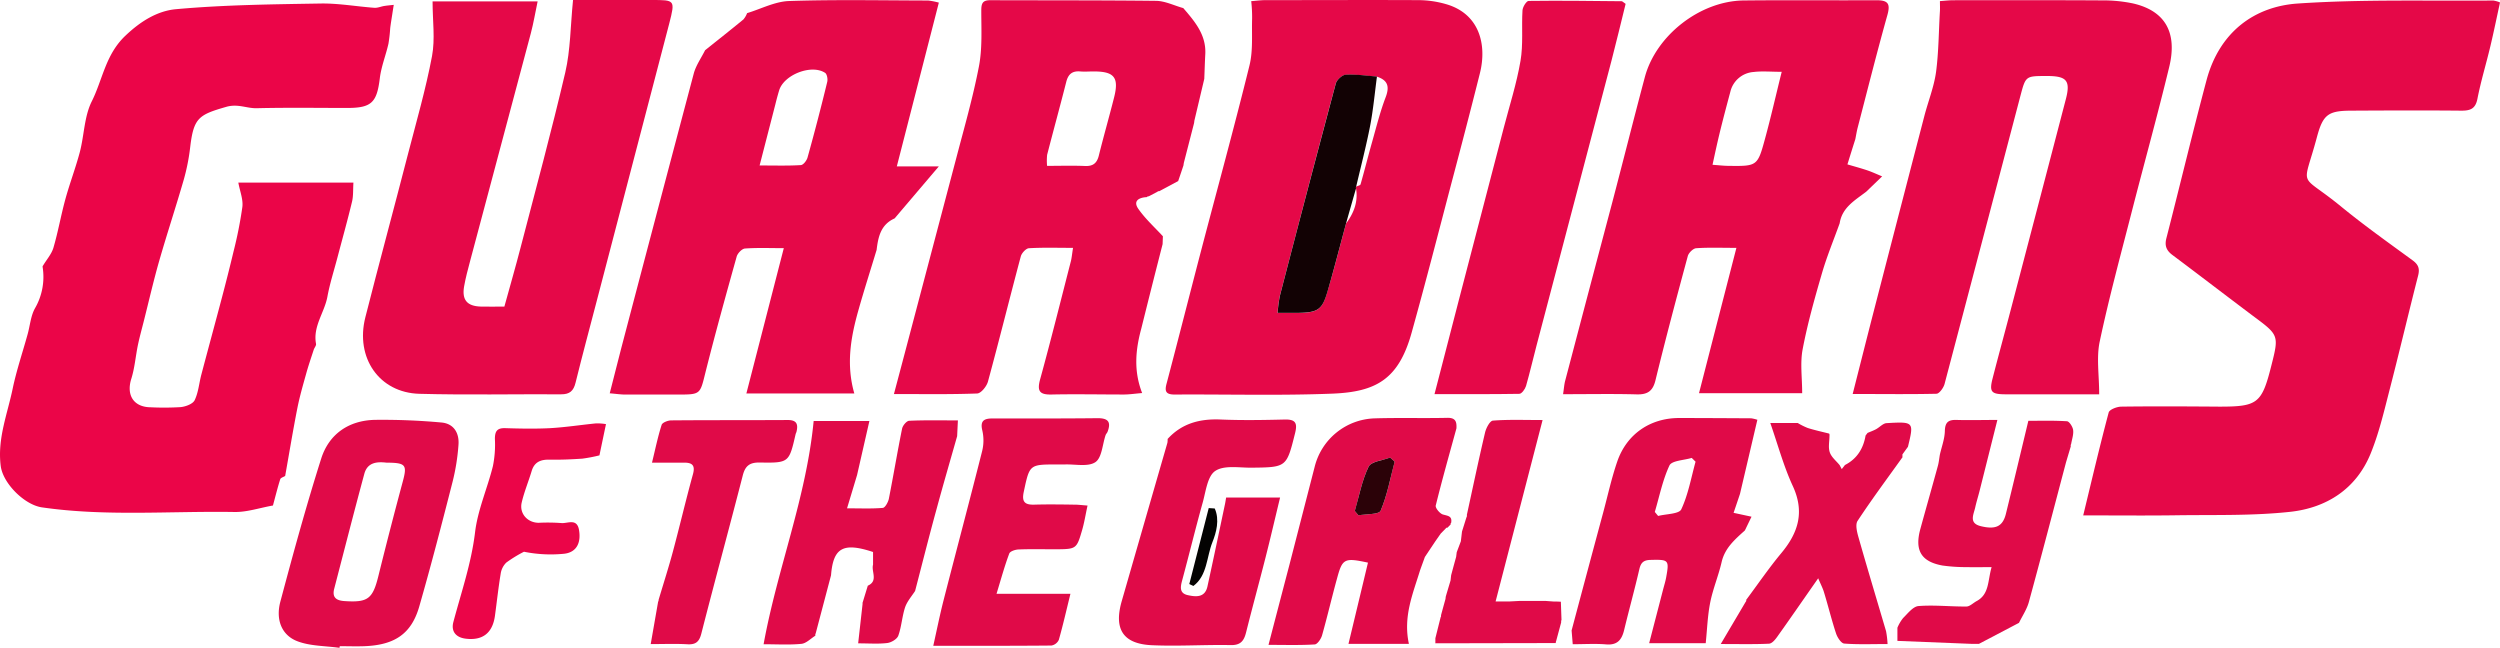 <svg xmlns="http://www.w3.org/2000/svg" viewBox="0 0 951.81 246.64"><defs><style>.cls-1{fill:#e50848;}.cls-2{fill:#eb0548;}.cls-3{fill:#e00a48;}.cls-4{fill:#040302;}.cls-5{fill:#120204;}.cls-6{fill:#2b0208;}</style></defs><title>Asset 1</title><g id="Layer_2" data-name="Layer 2"><g id="Layer_1-2" data-name="Layer 1"><path class="cls-1" d="M434.52,125.08c-2.17,8-3,16,.32,24.56-2.77.24-4.84.55-6.91.56-9.17,0-18.33-.2-27.48,0-4.85.14-5.65-1.43-4.41-5.92,4.09-14.88,7.82-29.87,11.67-44.83.31-1.22.41-2.5.82-5.08-6,0-11.42-.18-16.8.14-1.12.07-2.75,1.84-3.09,3.11-4.24,15.87-8.19,31.81-12.5,47.65-.49,1.82-2.63,4.48-4.1,4.54-10.27.39-20.57.21-31.7.21,1.7-6.41,3.22-12.11,4.72-17.81L364,60.48c3.06-11.71,6.43-23.37,8.71-35.24,1.31-6.86.89-14.09.89-21.16,0-2.69.41-4,3.39-4,21,.07,42,0,63,.24,3.51,0,7,1.79,10.51,2.76,4.38,5.09,8.78,10.18,8.38,17.57-.17,3.12-.25,6.25-.38,9.37q-1.89,8-3.79,16a6.34,6.34,0,0,1-.14,1l-3.86,15-.15,1q-1,3-2,5.92h0l-7.2,3.85a.88.88,0,0,0-.74.24l-3.3,1.73a.7.7,0,0,0-.68.29c-3,.14-5.37,1.42-3.25,4.47,2.65,3.8,6.19,7,9.35,10.43l-.11,3Q438.5,109.06,434.52,125.08ZM398.65,63.15c5,0,9.75-.15,14.5.05,3,.12,4.49-1.08,5.21-4,1.83-7.38,3.94-14.7,5.8-22.08,1.94-7.67.07-9.95-7.88-9.92-1.66,0-3.33.14-5,0-3-.26-4.56,1-5.31,3.9-2.36,9.3-4.91,18.55-7.3,27.84A21.84,21.84,0,0,0,398.65,63.15Z"/><path class="cls-2" d="M16.24,101.72a.68.68,0,0,1,.18-.65c1.34-2.25,3.22-4.35,3.93-6.78C22.12,88.24,23.2,82,24.87,75.9s3.93-12,5.52-18c1.68-6.42,1.67-13.56,4.55-19.31,4.16-8.3,5.21-17.82,12.81-25C53.62,8,60,4.14,67,3.5c18.25-1.65,36.65-1.85,55-2.16,6.83-.12,13.68,1.13,20.53,1.63,1.24.09,2.52-.5,3.79-.7s2.39-.28,3.59-.42c-.19,1.19-.38,2.38-.56,3.57-.27,1.77-.57,3.53-.79,5.31a58.1,58.1,0,0,1-.66,5.88c-1,4.44-2.77,8.76-3.3,13.23C143.48,39,141.47,41.1,132.23,41.1c-11.5,0-23-.18-34.5.1-3.86.09-7.15-1.81-11.66-.5-10.4,3-12.34,4.18-13.65,15.25A78.69,78.69,0,0,1,70,68.28C67,78.67,63.58,89,60.61,99.34c-2.18,7.61-3.94,15.33-5.88,23-.76,3-1.59,6-2.22,9-.89,4.3-1.22,8.76-2.53,12.91-1.94,6.18.89,10.73,7.33,10.81A104.7,104.7,0,0,0,68.79,155c1.91-.2,4.63-1.2,5.33-2.65,1.43-3,1.67-6.45,2.53-9.7,2.59-9.81,5.27-19.61,7.86-29.42,1.53-5.79,3-11.58,4.39-17.42a158,158,0,0,0,3.38-17.07c.33-2.87-.94-5.93-1.54-9.21h43.82c-.18,2.75,0,5.12-.55,7.32-1.7,7.09-3.67,14.11-5.53,21.16-1.31,5-2.91,9.94-3.84,15-1.12,6-5.57,11.27-4.32,17.89.13.67-.62,1.47-.87,2.24-1,3.07-2.06,6.14-2.92,9.26-1.21,4.34-2.47,8.69-3.34,13.11-1.68,8.54-3.09,17.13-4.62,25.7h0c-.65.41-1.71.69-1.88,1.25-1.06,3.38-1.91,6.83-2.77,10-5.09.9-9.88,2.55-14.64,2.47-24.45-.41-49,1.77-73.37-1.77-6.63-1-14.77-9.11-15.63-15.73C-1.06,167.1,2.8,157.72,4.82,148c1.44-6.91,3.73-13.65,5.62-20.47,1-3.42,1.21-7.22,2.91-10.21A23.89,23.89,0,0,0,16.24,101.72Z"/><path class="cls-1" d="M333.75,95.14c-2.34,7.73-4.81,15.43-7,23.21-2.86,10.16-4.65,20.44-1.49,31.46h-41.1l14.25-55.33c-5.32,0-10.08-.2-14.79.14-1.15.09-2.79,1.8-3.15,3.07-4.11,14.7-8.2,29.42-11.92,44.23-2,8.08-1.83,8.28-9.94,8.3H238.14c-1.77,0-3.54-.27-6-.48,1.57-6.17,3-11.75,4.42-17.31Q250.29,80.18,264.13,28c.84-3.12,2.85-5.93,4.32-8.88,4.87-3.89,9.78-7.76,14.6-11.73A8.11,8.11,0,0,0,284.44,5c5.32-1.61,10.6-4.43,16-4.61,17.63-.59,35.29-.23,52.93-.19a25.91,25.91,0,0,1,4.07.8l-16,62.34h16L340.59,83.16C335.32,85.5,334.34,90.21,333.75,95.14ZM289.2,63c5.81,0,10.73.16,15.63-.14,1,0,2.3-1.73,2.62-2.9q4-14.34,7.5-28.79c.26-1.05-.08-2.94-.81-3.43-5.18-3.41-15.67.68-17.5,6.67-.53,1.74-1,3.51-1.43,5.27C293.28,47.17,291.36,54.64,289.2,63Z"/><path class="cls-1" d="M476.37.44c2.11-.16,3.73-.39,5.36-.39,19.49,0,39-.09,58.48,0a38.73,38.73,0,0,1,10.31,1.52c12.81,3.67,15.63,15.49,12.92,26.3-3.55,14.18-7.25,28.32-11,42.45-4.94,18.8-9.78,37.62-15,56.34-4.94,17.78-13.56,22.56-30.25,23.21-20,.79-40,.21-60,.34-3.46,0-3.83-1.35-3-4.32,4.4-16.68,8.64-33.4,13-50.09,6.19-23.63,12.68-47.18,18.52-70.89,1.4-5.68.81-11.86,1-17.82A55.23,55.23,0,0,0,476.37.44Zm36.11,84.64c3-4,4.63-8.3,3.8-13.35a.76.76,0,0,1,.06-.69c.57-.28,1.54-.45,1.66-.87,1.55-5.43,2.92-10.91,4.46-16.35,1.58-5.6,3-11.29,5.06-16.71,1.6-4.14.89-6.57-3.32-7.93-4-.29-7.92-.91-11.85-.7-1.36.07-3.43,1.94-3.81,3.36-7.24,26.92-14.28,53.9-21.3,80.87a55.81,55.81,0,0,0-.86,6.45h8c7.4-.16,9-1.23,11-8.15,2.58-8.61,4.76-17.28,7.1-25.93Z"/><path class="cls-1" d="M218.17,0h29.91c8.92,0,9,0,6.75,8.82q-13.8,53-27.7,106c-2.69,10.29-5.45,20.55-8,30.88-.76,3.12-2.23,4.44-5.47,4.42-18-.1-36,.3-54-.19-15.28-.42-24.47-13.73-20.56-29.14C144.38,100,150,79.34,155.35,58.58c3.2-12.36,6.77-24.68,9.13-37.21,1.23-6.54.21-13.51.21-20.84h40c-.89,4.21-1.55,8.2-2.58,12.1Q190.59,56,179,99.32c-.86,3.21-1.72,6.43-2.3,9.7-.9,5.16,1.12,7.54,6.33,7.7,2.82.08,5.64,0,9,0,2.08-7.57,4.24-15,6.19-22.54C204,72,210,49.85,215.23,27.52,217.2,19,217.17,10,218.17,0Z"/><path class="cls-3" d="M129.24,246.64c-5.37-.76-11.08-.62-16-2.5-6-2.27-8.34-8.19-6.5-15.08,4.86-18.25,9.85-36.5,15.56-54.5,3-9.36,10.51-14.48,20.4-14.71a245.37,245.37,0,0,1,25.28,1c4.78.38,6.9,4,6.58,8.44a80.9,80.9,0,0,1-2.26,14.17c-4.06,15.9-8.18,31.79-12.71,47.56-3,10.29-9.3,14.53-20.75,15-3.16.12-6.33,0-9.49,0Zm17.88-70.5c-3.32-.37-7.18-.29-8.41,4.24-3.94,14.55-7.66,29.15-11.46,43.74-.86,3.29.72,4.51,3.85,4.72,9,.61,10.82-.79,13-9.7q4.41-17.82,9.18-35.55c1.81-6.63,1.33-7.41-6.16-7.45Z"/><path class="cls-3" d="M414.05,192.48c-.79,3.66-1.23,6.44-2,9.13-2.16,7.44-2.21,7.45-10.08,7.52-4.66,0-9.32-.12-14,.06-1.3,0-3.39.67-3.72,1.56-1.76,4.67-3.07,9.51-4.85,15.33h28.14c-1.58,6.41-2.85,12-4.42,17.52a3.82,3.82,0,0,1-2.8,2.17c-14.75.14-29.5.1-45,.1,1.42-6.34,2.51-11.81,3.89-17.21,4.87-19,9.9-37.85,14.69-56.82a16.88,16.88,0,0,0,.1-7.9c-1-4.06,1-4.62,4.05-4.63,13.3,0,26.61.06,39.91-.1,4.13,0,5.06,1.6,3.72,5.17-.17.45-.59.82-.75,1.28-1.22,3.56-1.41,8.62-3.89,10.29-2.81,1.88-7.66.73-11.63.88h-3c-10.55,0-10.42,0-12.66,10.53-.78,3.7.41,4.87,4,4.77,5-.14,10-.08,15,0C410.28,192.1,411.88,192.32,414.05,192.48Z"/><path class="cls-1" d="M793.13,196.22c3.34-13.78,6.33-26.53,9.7-39.18.3-1.11,3.08-2.19,4.73-2.22,12.49-.17,25-.09,37.48,0,14.44,0,16.08-1.22,19.66-15.39,3-11.83,3-11.79-7-19.21-10.22-7.67-20.34-15.46-30.57-23.11-2.3-1.71-3.07-3.52-2.34-6.39,5.16-20.11,10-40.33,15.34-60.38,5-18.42,18.45-27.92,34.73-29C899.58-.33,924.45.42,949.26.2a10.92,10.92,0,0,1,2.55.73c-1.23,5.66-2.38,11.28-3.71,16.86-1.58,6.62-3.58,13.14-4.88,19.81-.76,3.9-2.78,4.56-6.23,4.53-13.82-.13-27.65-.08-41.48,0-9,0-11.06,1.32-13.38,10-5.47,20.47-7.17,13.13,9,26.36,8.83,7.24,18.17,13.88,27.4,20.62,2.23,1.63,2.78,3.18,2.1,5.84-3.78,14.78-7.27,29.63-11.1,44.4-2,7.84-3.91,15.81-6.95,23.28-5.51,13.56-16.84,20.74-30.72,22.24-14.33,1.55-28.89,1.1-43.36,1.31C817.06,196.35,805.61,196.22,793.13,196.22Z"/><path class="cls-1" d="M705.36,150c2.92-11.46,5.5-21.73,8.15-32q9.53-36.9,19.13-73.8c1.46-5.62,3.69-11.13,4.47-16.85,1-7.64,1-15.43,1.47-23.16.06-1.12,0-2.25,0-3.77,1.89-.13,3.51-.33,5.14-.33,18.83,0,37.66-.06,56.49.06A55.27,55.27,0,0,1,812.1,1.31c12.15,2.79,17,11,13.75,24.28-4.38,18.1-9.35,36-14,54.08C807.57,96.4,803,113.09,799.42,130c-1.31,6.12-.21,12.76-.21,20.12H778.73c-5.17,0-10.33.06-15.49,0s-5.9-1-4.62-6c2.26-8.85,4.7-17.65,7-26.48q10.5-40,20.93-80c1.76-6.79.3-8.58-6.48-8.7h-1c-7.79,0-7.85,0-9.8,7.38q-14.44,54.93-28.93,109.88c-.39,1.46-2,3.68-3.07,3.71C727.06,150.15,716.79,150,705.36,150Z"/><path class="cls-3" d="M664.33,201.93c-3.77,3.43-7.63,6.67-8.87,12.08-1.19,5.16-3.29,10.13-4.33,15.31-1,5-1.16,10.08-1.72,15.55H627.88c1.88-7.26,3.62-13.93,5.35-20.61.38-1.44.83-2.87,1.1-4.33,1.24-6.79,1-6.92-5.88-6.76-2.69.06-3.73,1-4.32,3.58-1.8,7.74-3.92,15.42-5.79,23.15-.89,3.65-2.55,5.79-6.79,5.44s-8.25-.07-12.77-.07l-.43-5.24q6-22.56,12.09-45.13c1.72-6.42,3.14-12.94,5.3-19.21,3.61-10.45,12.55-16.53,23.53-16.54,9.15,0,18.31.06,27.47.11a14.63,14.63,0,0,1,2.33.56c-2.21,9.45-4.41,18.84-6.62,28.23-.78,2.33-1.57,4.65-2.43,7.2l6.82,1.47C665.85,198.79,665.09,200.36,664.33,201.93Zm-34.29-7,1.25,1.51c3.05-.79,8-.72,8.82-2.54,2.64-5.65,3.74-12,5.43-18.12l-1.46-1.44c-2.93.9-7.58,1-8.48,2.87C633,182.78,631.78,189,630,195Z"/><path class="cls-3" d="M724.38,174c-5.77,8.07-11.69,16-17.15,24.31-.92,1.39-.24,4.19.32,6.17,3.41,12,7,23.88,10.52,35.83a36.25,36.25,0,0,1,.57,4.89c-5.75,0-11.15.23-16.5-.18-1.16-.09-2.6-2.31-3.1-3.82-1.72-5.18-3-10.5-4.61-15.74-.44-1.49-1.19-2.89-2.2-5.29-5.6,8-10.54,15.18-15.59,22.26-.79,1.11-2,2.59-3.15,2.64-5.58.27-11.19.13-18.36.13,3.63-6.16,6.56-11.11,9.49-16.07a.71.71,0,0,0,.18-.79h.05c4.41-5.92,8.56-12,13.28-17.69,6.53-7.8,9-15.71,4.43-25.61-3.49-7.54-5.67-15.69-8.57-24h10.44a25.8,25.8,0,0,0,3.83,1.91c2.67.84,5.43,1.44,8.15,2.13a1.25,1.25,0,0,1,.12.81c0,2.12-.54,4.41.11,6.31s2.45,3.27,3.75,4.88h0l.81,1.52,1.22-1.56h0c4.6-2.36,7-6.27,7.85-11.22l.76-1c1.08-.46,2.19-.86,3.22-1.41,1.38-.74,2.66-2.24,4-2.31,10.46-.6,10.46-.52,8.15,9h0L724.3,173v1Z"/><path class="cls-3" d="M556.18,206.09c.15-1.25.3-2.49.44-3.73.56-1.78,1.12-3.55,1.67-5.33a1.41,1.41,0,0,0,.18-1c2.28-10.46,4.48-20.94,6.93-31.36.41-1.72,1.83-4.45,3-4.53,5.9-.46,11.86-.22,18.9-.22-6.06,23.4-11.88,45.85-17.89,69.08h5.1l4-.21h9.92l3,.22h1l1.83.08.24,6.89a2.33,2.33,0,0,0-.13,1L592.48,244a2,2,0,0,0-.16.83l-45.84.09V243q1-4,2-8a.86.86,0,0,0,.14-.74c.57-2.08,1.14-4.17,1.72-6.25a7.57,7.57,0,0,1,.13-1c.6-2,1.19-4,1.79-6l.22-2q.94-3.51,1.91-7c.07-.59.15-1.17.22-1.76Z"/><path class="cls-3" d="M551.08,200.91a.55.55,0,0,0-.61.24l-1.89,1.93-.09.11-2,2.86h0l-4,6h0c-.61,1.69-1.23,3.38-1.84,5.08-2.69,8.86-6.5,17.53-4.25,28h-23c2.55-10.62,5-20.77,7.42-30.92-9-1.94-9.73-1.56-11.77,6-2,7.22-3.67,14.49-5.71,21.68-.39,1.36-1.77,3.4-2.79,3.46-5.53.35-11.08.17-17.6.17,2.82-10.84,5.41-20.73,8-30.62q4.83-18.77,9.67-37.54a24.31,24.31,0,0,1,22.5-18.07c9.31-.3,18.64,0,27.95-.21,3.19-.06,3.56,1.6,3.43,4-2.68,9.79-5.45,19.55-7.88,29.39-.22.91,1.54,3.06,2.74,3.41,1.9.55,3.62.56,3.12,3.2a.44.44,0,0,0-.16.56Zm-35.28-6.38c.47.55.93,1.11,1.4,1.67,2.93-.54,7.8-.26,8.44-1.77,2.51-5.91,3.67-12.39,5.34-18.66l-1.73-1.57c-2.83,1.11-7.2,1.47-8.18,3.48-2.55,5.23-3.61,11.18-5.27,16.85Z"/><path class="cls-3" d="M444.52,167.15c5.45-6,12.34-7.77,20.23-7.43,8.15.34,16.32.2,24.47,0,4-.07,4.8,1.35,3.86,5.14-3.28,13.11-3.17,13.06-16.91,13.2-4.62,0-10.24-1-13.55,1.28-2.92,2-3.53,7.71-4.7,11.91-2.76,9.9-5.19,19.89-7.87,29.82-.68,2.52-1,4.81,2.15,5.51s6.55,1,7.5-3.3c2.3-10.51,4.49-21,6.72-31.56.13-.63.22-1.28.4-2.31h20.54c-1.91,7.89-3.65,15.4-5.55,22.88-2.41,9.48-5,18.91-7.38,28.41-.81,3.31-2.12,5-5.93,4.9-10-.19-20,.5-29.93.05-11-.5-14.58-6.1-11.5-16.79q8.67-30.15,17.39-60.29a6.81,6.81,0,0,0,.08-1.49Z"/><path class="cls-4" d="M462.48,193.59c1.92,4.3.59,9.15-.91,12.9-2.19,5.5-1.9,12.64-7.22,16.6l-1.55-.73q3.69-14.46,7.39-28.92Z"/><path class="cls-1" d="M700.41,85c-2.28,6.35-4.88,12.61-6.76,19.08-2.78,9.54-5.48,19.14-7.34,28.88-1,5.25-.18,10.85-.18,16.75H646.85c4.74-18.44,9.37-36.41,14.24-55.34-5.81,0-10.59-.2-15.32.14-1.16.08-2.86,1.75-3.19,3-4.24,15.68-8.42,31.37-12.27,47.14-1,4.23-3,5.62-7.21,5.5-9.1-.25-18.21-.07-28-.07.34-2.26.43-3.71.79-5.08q8.94-34,17.93-67.9C618,61.2,622,45.24,626.23,29.37s21-29,37.64-29.19C680.7,0,697.53.18,714.36.09c4.46,0,5.43,1.28,4.21,5.65-4,14.23-7.59,28.58-11.32,42.89-.37,1.44-.59,2.92-.89,4.38q-1.53,4.79-3,9.58c2.51.74,5,1.41,7.53,2.25,1.93.66,3.79,1.53,5.68,2.31h0L710.5,73C706.21,76.27,701.33,79,700.41,85ZM652,62.74c2.55.18,4.17.38,5.79.4,11.22.16,11.34.18,14.2-10.33,2.24-8.21,4.13-16.52,6.35-25.47-4.12,0-7.46-.33-10.7.07A9.8,9.8,0,0,0,658.77,35c-1.33,4.94-2.64,9.89-3.87,14.86C653.89,54,653,58.09,652,62.74Z"/><path class="cls-3" d="M738.55,173.12c.68-3,1.83-6,1.9-9,.08-3.37,1.35-4.34,4.46-4.24,5,.15,9.91,0,15.54,0-2.4,9.56-4.59,18.33-6.8,27.1-.53,2.09-1.19,4.15-1.65,6.26-.62,2.76-2.52,6,2.24,7.11,5.56,1.34,8.27.09,9.46-4.75,2.83-11.51,5.57-23,8.54-35.38,4.16,0,9.44-.16,14.69.16.89.05,2.2,2.09,2.36,3.34.22,1.72-.46,3.55-.76,5.33a1.22,1.22,0,0,0-.13.88l-1.83,6.13c-4.69,17.73-9.31,35.47-14.14,53.16-.76,2.77-2.48,5.28-3.75,7.91l-15.24,8h-2.86L722.39,244v-5h0a15.33,15.33,0,0,1,2.16-3.69c1.79-1.76,3.79-4.4,5.87-4.57,6-.47,12.15.23,18.23.18,1.26,0,2.51-1.28,3.77-2,5-2.59,4.3-7.69,5.83-13-3.48,0-6.4.07-9.3,0a65.57,65.57,0,0,1-9.4-.61c-8.14-1.48-10.66-5.78-8.42-13.94,2.19-8,4.46-15.93,6.64-23.91C738.16,176.08,738.3,174.59,738.55,173.12Z"/><path class="cls-3" d="M348.4,225c-1.3,2-3,3.92-3.79,6.15-1.17,3.52-1.36,7.37-2.6,10.85-.47,1.32-2.66,2.62-4.2,2.81-3.43.42-6.94.13-11.09.13.59-5.26,1.14-10.14,1.68-15a1.72,1.72,0,0,1,.13-.87l1.86-6.08h0c4.07-1.82,1.25-5.38,2-8v-4.83c-11.39-3.77-15.17-1.63-16,8.87l-5.83,22.09a1.33,1.33,0,0,0-.13.9c-1.77,1.09-3.47,2.93-5.32,3.11-4.58.45-9.24.15-14.39.15,5.24-28.81,16.24-55.72,19.06-85H331l-4.69,20.57-3.82,12.68c5,0,9.35.2,13.61-.16.88-.07,2-2.12,2.3-3.42,1.76-8.9,3.24-17.86,5.05-26.75.24-1.2,1.75-3,2.74-3,6.1-.28,12.21-.14,18.51-.14-.12,2.36-.2,4.17-.29,6-2.62,9.24-5.32,18.46-7.83,27.74C353.73,204.14,351.11,214.59,348.4,225Z"/><path class="cls-3" d="M250.56,229.1a1.2,1.2,0,0,0,.19-.73c1.83-6.15,3.8-12.25,5.46-18.44,2.62-9.78,4.93-19.65,7.62-29.41.9-3.28-.22-4.36-3.22-4.38H248.23c1.3-5.3,2.24-9.91,3.67-14.38.28-.89,2.38-1.7,3.64-1.71,14.81-.13,29.62-.05,44.43-.14,3.41,0,3.94,1.67,3.28,4.44-.07.32-.26.62-.34.94-2.49,10.8-2.49,11-13.61,10.8-3.87-.06-5.58,1.22-6.53,5-5.16,20.08-10.63,40.09-15.77,60.19-.84,3.27-2.32,4.22-5.49,4-4.42-.24-8.86-.06-13.77-.06C248.76,239.4,249.66,234.25,250.56,229.1Z"/><path class="cls-1" d="M546.15,150.05c3.29-12.72,6.27-24.28,9.27-35.82Q564,81.47,572.5,48.71c2.21-8.49,4.92-16.9,6.39-25.52,1.08-6.27.37-12.83.76-19.24.07-1.3,1.5-3.59,2.33-3.6,11.81-.16,23.62,0,35.43.12.27,0,.53.35,1.5,1-1.74,7-3.48,14.4-5.4,21.72Q599.26,77.38,585,131.53c-1.36,5.14-2.54,10.32-4,15.41-.35,1.19-1.65,3-2.55,3C568,150.12,557.47,150.05,546.15,150.05Z"/><path class="cls-2" d="M230.71,161.47c-.94,4.51-1.82,8.68-2.49,11.9a58.62,58.62,0,0,1-6.55,1.25c-4.14.28-8.29.46-12.43.38-3.39-.07-5.78.86-6.83,4.35-1.2,4-2.84,7.91-3.79,12s2.13,7.66,6.48,7.69a70.74,70.74,0,0,1,8.49.09c2.4.31,6-2,6.84,2.56.87,4.93-.89,8.53-5.51,9.12a51.2,51.2,0,0,1-15.43-.75,48.37,48.37,0,0,0-6.73,4.13,7.38,7.38,0,0,0-2.14,4.26c-.88,5.3-1.45,10.65-2.18,16-.91,6.59-4.74,9.56-11.28,8.69-3.64-.49-5.47-2.82-4.56-6.28,3-11.31,6.83-22.32,8.26-34.12,1-8.56,4.7-16.79,6.8-25.26a41.14,41.14,0,0,0,.76-10.38c0-3,.9-4.19,4-4.09,5.66.18,11.34.29,17,0,5.85-.33,11.68-1.24,17.52-1.82A20.75,20.75,0,0,1,230.71,161.47Z"/><path class="cls-5" d="M516.34,71a.76.76,0,0,0-.06.69q-1.92,6.67-3.8,13.35c-2.34,8.65-4.56,17.32-7.06,25.92-2,6.92-3.64,8-11,8.15-2.45,0-4.9,0-8,0a55.81,55.81,0,0,1,.86-6.45q10.5-40.5,21.3-80.87c.38-1.42,2.45-3.29,3.81-3.36,3.93-.21,7.9.41,11.85.7-.84,6.29-1.41,12.63-2.61,18.84C520.11,55.75,518.12,63.37,516.34,71Z"/><path class="cls-6" d="M515.8,194.53c1.66-5.67,2.72-11.62,5.27-16.85,1-2,5.35-2.37,8.18-3.48l1.73,1.57c-1.67,6.27-2.83,12.75-5.34,18.66-.64,1.51-5.51,1.23-8.44,1.77C516.73,195.64,516.27,195.08,515.8,194.53Z"/></g></g></svg>